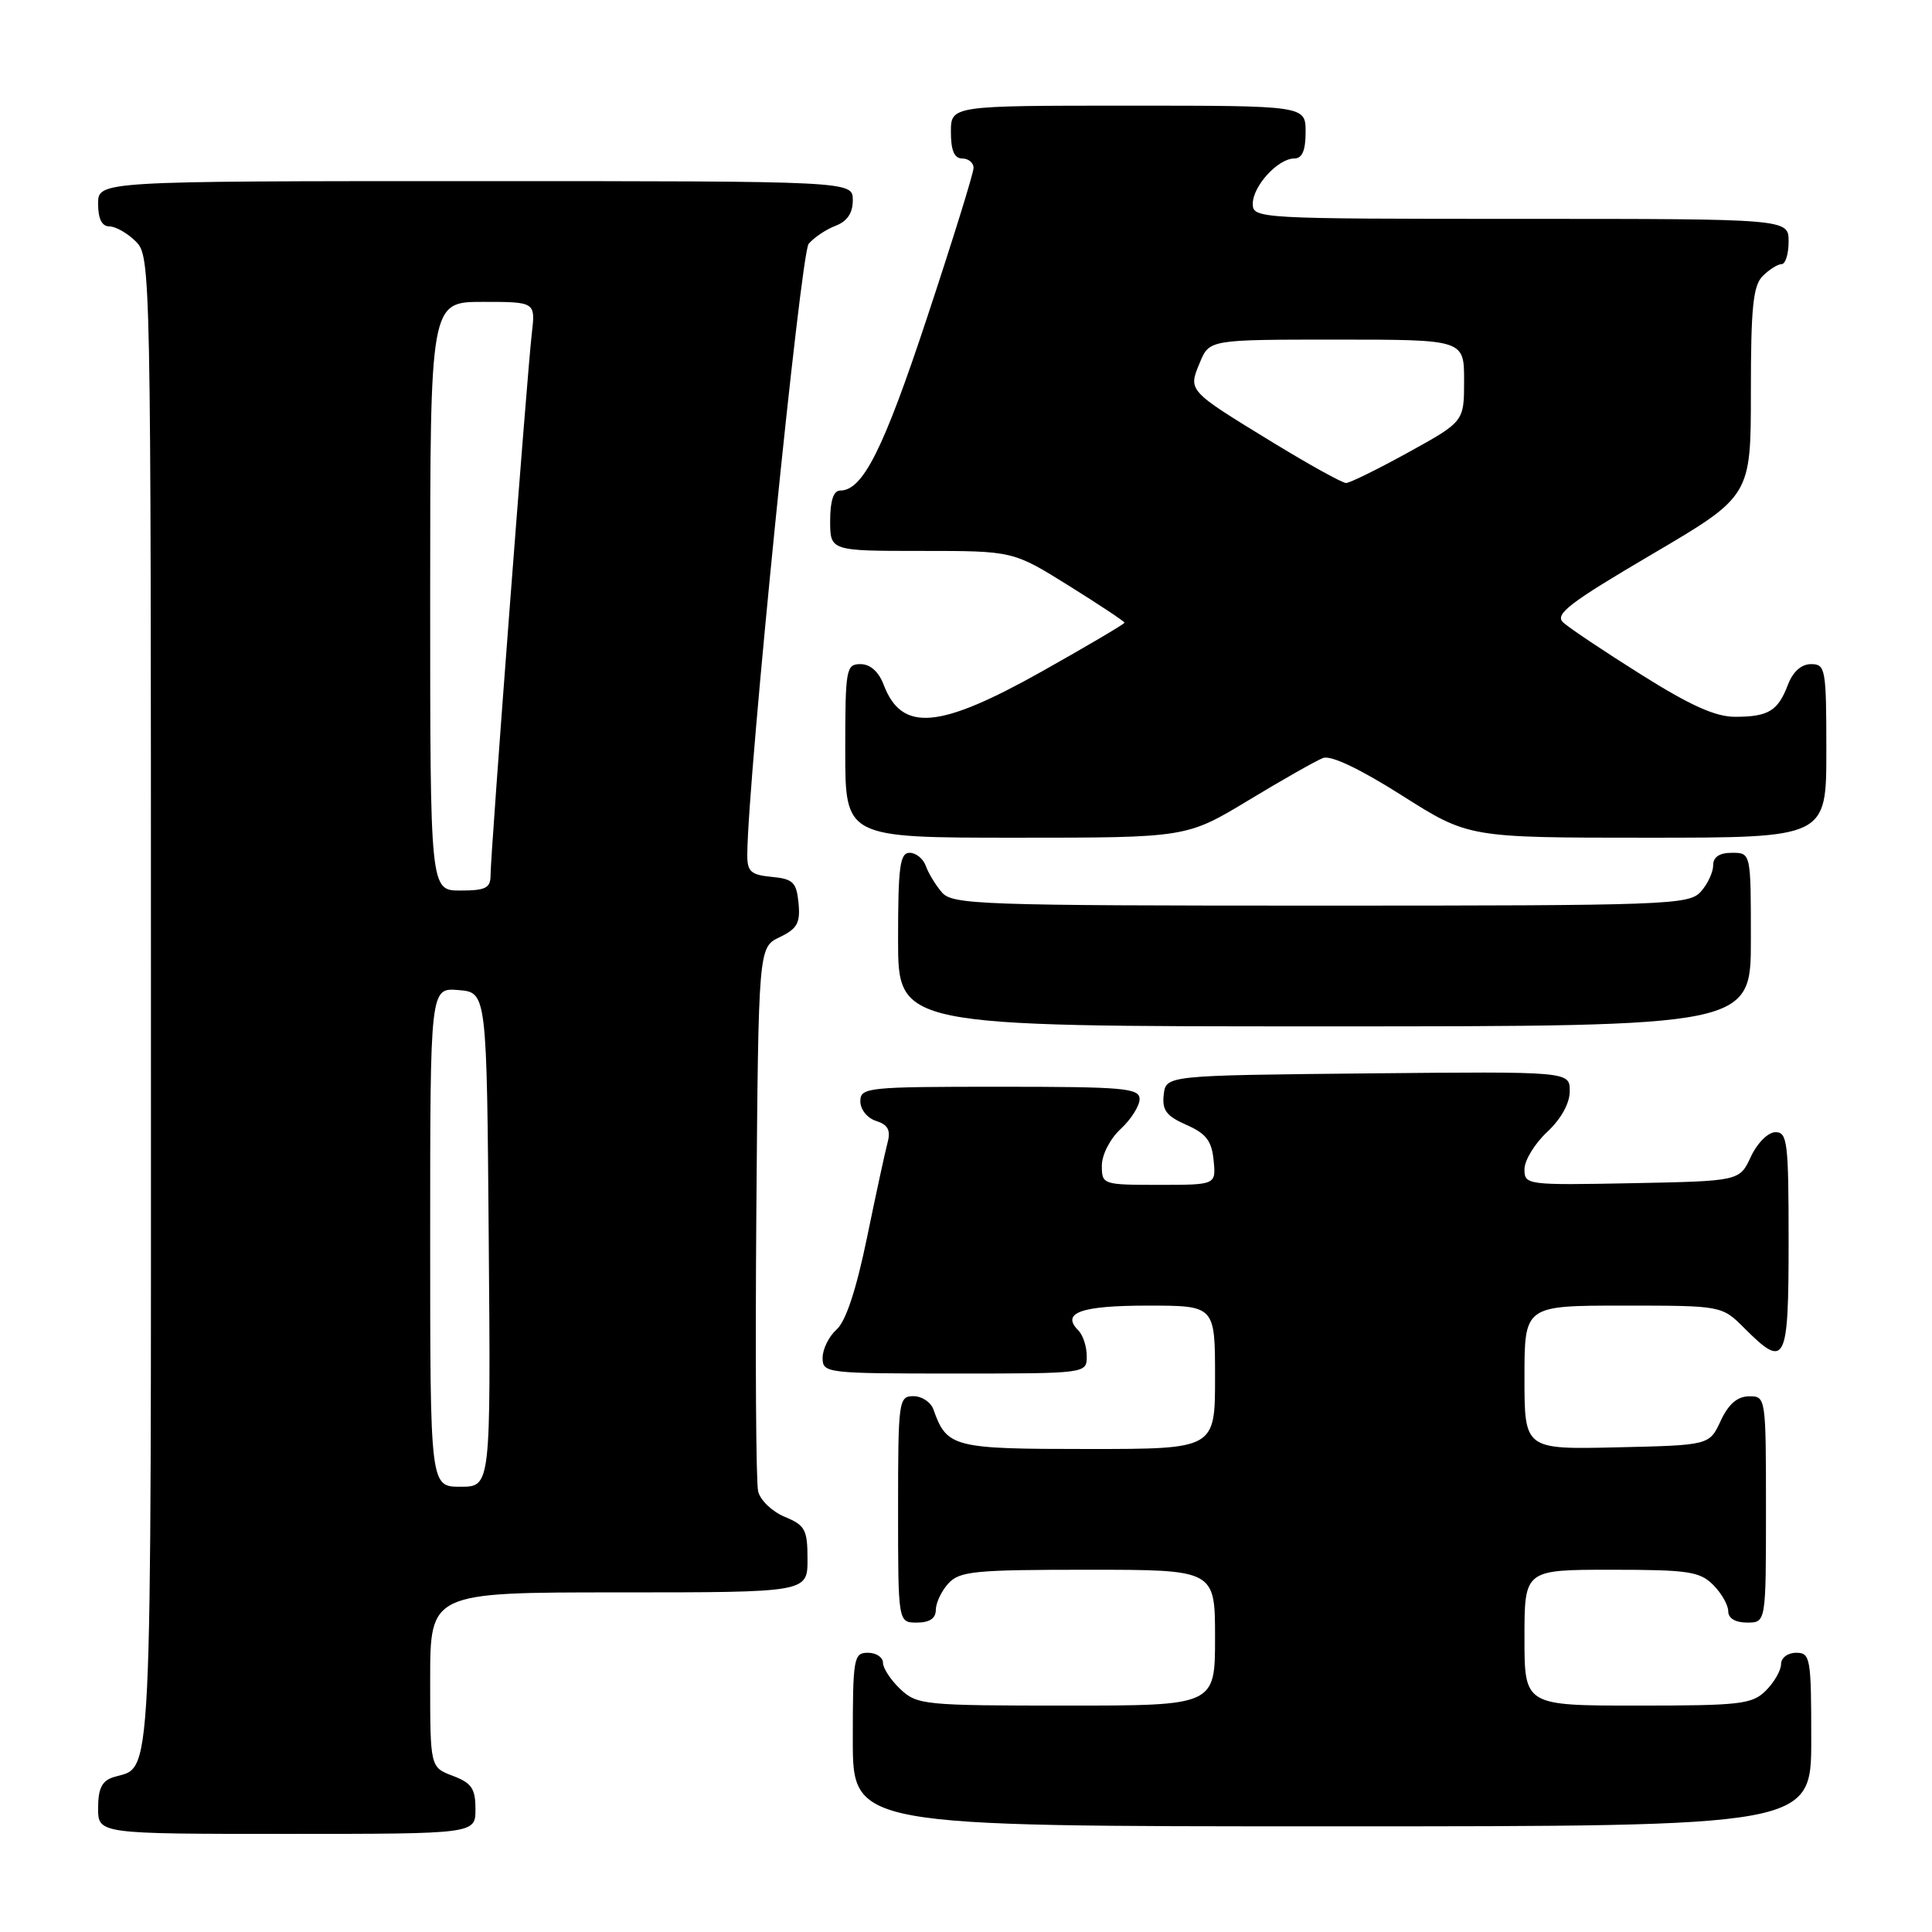 <?xml version="1.0" encoding="UTF-8" standalone="no"?>
<!DOCTYPE svg PUBLIC "-//W3C//DTD SVG 1.1//EN" "http://www.w3.org/Graphics/SVG/1.1/DTD/svg11.dtd" >
<svg xmlns="http://www.w3.org/2000/svg" xmlns:xlink="http://www.w3.org/1999/xlink" version="1.1" viewBox="0 0 256 256">
 <g >
 <path fill="currentColor"
d=" M 63.00 239.72 C 63.00 236.99 62.49 236.25 60.00 235.31 C 57.00 234.17 57.00 234.17 57.00 222.59 C 57.00 211.00 57.00 211.00 82.00 211.00 C 107.00 211.00 107.00 211.00 107.00 206.62 C 107.00 202.69 106.69 202.11 103.99 200.99 C 102.33 200.31 100.74 198.79 100.46 197.62 C 100.17 196.46 100.07 179.76 100.22 160.51 C 100.50 125.53 100.50 125.53 103.31 124.18 C 105.64 123.06 106.06 122.30 105.81 119.67 C 105.54 116.90 105.09 116.46 102.25 116.19 C 99.46 115.92 99.00 115.49 99.02 113.19 C 99.09 103.10 106.09 33.60 107.15 32.31 C 107.85 31.48 109.45 30.40 110.71 29.92 C 112.26 29.33 113.00 28.24 113.00 26.52 C 113.00 24.00 113.00 24.00 63.00 24.00 C 13.00 24.00 13.00 24.00 13.00 27.00 C 13.00 29.00 13.50 30.00 14.50 30.00 C 15.32 30.00 16.90 30.90 18.00 32.00 C 19.97 33.97 20.00 35.33 20.00 132.93 C 20.00 239.71 20.29 233.82 14.99 235.50 C 13.51 235.97 13.00 237.02 13.00 239.57 C 13.00 243.00 13.00 243.00 38.00 243.00 C 63.00 243.00 63.00 243.00 63.00 239.72 Z  M 240.00 230.50 C 240.00 219.67 239.88 219.00 238.00 219.00 C 236.89 219.00 236.00 219.67 236.00 220.50 C 236.00 221.32 235.10 222.90 234.00 224.00 C 232.18 225.82 230.67 226.00 217.00 226.00 C 202.00 226.00 202.00 226.00 202.00 217.00 C 202.00 208.00 202.00 208.00 213.50 208.00 C 223.67 208.00 225.23 208.23 227.00 210.00 C 228.10 211.10 229.00 212.68 229.00 213.50 C 229.00 214.43 229.94 215.00 231.50 215.00 C 234.00 215.00 234.00 215.00 234.00 200.00 C 234.00 185.10 233.98 185.00 231.75 185.02 C 230.20 185.04 229.03 186.05 228.00 188.27 C 226.50 191.50 226.50 191.50 214.25 191.78 C 202.00 192.06 202.00 192.06 202.00 182.53 C 202.00 173.00 202.00 173.00 215.08 173.00 C 228.15 173.00 228.15 173.00 231.15 176.00 C 236.60 181.45 237.00 180.66 237.00 164.50 C 237.00 151.35 236.84 150.00 235.25 150.02 C 234.27 150.03 232.84 151.46 232.00 153.27 C 230.50 156.50 230.50 156.50 216.25 156.78 C 202.30 157.05 202.00 157.01 202.00 154.93 C 202.00 153.76 203.35 151.54 205.00 150.00 C 206.85 148.27 208.00 146.20 208.00 144.58 C 208.00 141.97 208.00 141.97 181.25 142.23 C 154.50 142.50 154.50 142.50 154.20 145.05 C 153.96 147.10 154.55 147.88 157.20 149.05 C 159.82 150.20 160.56 151.17 160.81 153.75 C 161.13 157.00 161.13 157.00 153.56 157.00 C 146.12 157.00 146.00 156.96 146.00 154.45 C 146.00 153.02 147.09 150.89 148.50 149.59 C 149.88 148.31 151.00 146.53 151.00 145.64 C 151.00 144.18 148.96 144.00 132.50 144.00 C 114.88 144.00 114.00 144.09 114.00 145.93 C 114.00 147.02 114.92 148.16 116.09 148.53 C 117.64 149.02 118.04 149.75 117.62 151.35 C 117.30 152.53 116.07 158.22 114.88 164.00 C 113.46 170.89 112.08 175.07 110.86 176.16 C 109.84 177.07 109.00 178.76 109.00 179.91 C 109.00 181.95 109.42 182.00 126.50 182.00 C 144.00 182.00 144.00 182.00 144.00 179.70 C 144.00 178.43 143.50 176.90 142.89 176.29 C 140.55 173.95 143.22 173.00 152.06 173.00 C 161.00 173.00 161.00 173.00 161.00 182.50 C 161.00 192.00 161.00 192.00 144.15 192.00 C 126.26 192.00 125.47 191.80 123.68 186.75 C 123.34 185.79 122.15 185.00 121.03 185.00 C 119.08 185.00 119.00 185.59 119.00 200.00 C 119.00 215.00 119.00 215.00 121.50 215.00 C 123.17 215.00 124.00 214.44 124.00 213.33 C 124.00 212.41 124.74 210.83 125.65 209.83 C 127.13 208.19 129.11 208.00 144.15 208.00 C 161.00 208.00 161.00 208.00 161.00 217.00 C 161.00 226.00 161.00 226.00 141.31 226.00 C 122.48 226.00 121.53 225.91 119.31 223.83 C 118.04 222.63 117.00 221.05 117.00 220.33 C 117.00 219.60 116.10 219.00 115.00 219.00 C 113.12 219.00 113.00 219.67 113.00 230.50 C 113.00 242.00 113.00 242.00 176.50 242.00 C 240.00 242.00 240.00 242.00 240.00 230.50 Z  M 232.00 124.50 C 232.00 113.00 232.00 113.00 229.50 113.00 C 227.83 113.00 227.00 113.56 227.00 114.67 C 227.00 115.59 226.26 117.17 225.35 118.17 C 223.78 119.90 220.90 120.00 175.00 120.00 C 129.87 120.00 126.20 119.87 124.81 118.25 C 123.98 117.29 123.02 115.71 122.68 114.75 C 122.34 113.79 121.37 113.00 120.53 113.00 C 119.24 113.00 119.00 114.84 119.00 124.50 C 119.00 136.00 119.00 136.00 175.50 136.00 C 232.00 136.00 232.00 136.00 232.00 124.50 Z  M 165.45 106.03 C 169.97 103.30 174.41 100.78 175.31 100.44 C 176.34 100.04 180.19 101.87 185.76 105.40 C 194.59 111.00 194.59 111.00 218.29 111.00 C 242.00 111.00 242.00 111.00 242.00 99.50 C 242.00 88.62 241.89 88.00 239.98 88.00 C 238.69 88.00 237.57 89.00 236.91 90.73 C 235.59 94.20 234.34 94.97 229.95 94.98 C 227.34 95.00 224.00 93.50 217.45 89.38 C 212.53 86.29 207.88 83.18 207.12 82.47 C 205.98 81.39 207.95 79.88 218.87 73.46 C 232.00 65.74 232.00 65.74 232.00 51.94 C 232.00 40.73 232.29 37.85 233.57 36.57 C 234.44 35.71 235.56 35.00 236.07 35.00 C 236.58 35.00 237.00 33.65 237.00 32.00 C 237.00 29.00 237.00 29.00 201.50 29.00 C 166.67 29.00 166.00 28.96 166.00 27.00 C 166.00 24.65 169.35 21.00 171.50 21.00 C 172.55 21.00 173.00 19.94 173.00 17.50 C 173.00 14.00 173.00 14.00 149.50 14.00 C 126.00 14.00 126.00 14.00 126.00 17.50 C 126.00 19.94 126.45 21.00 127.50 21.00 C 128.32 21.00 129.00 21.56 129.00 22.25 C 129.00 22.94 126.24 31.82 122.87 42.00 C 117.06 59.56 114.33 65.00 111.33 65.00 C 110.45 65.00 110.00 66.34 110.00 69.00 C 110.00 73.00 110.00 73.00 122.11 73.00 C 134.23 73.00 134.23 73.00 141.61 77.60 C 145.68 80.14 149.00 82.34 149.00 82.51 C 149.00 82.68 144.12 85.56 138.16 88.91 C 124.43 96.63 119.49 97.05 117.09 90.73 C 116.43 89.00 115.31 88.00 114.02 88.00 C 112.11 88.00 112.00 88.62 112.00 99.50 C 112.00 111.00 112.00 111.00 134.61 111.00 C 157.22 111.00 157.22 111.00 165.45 106.03 Z  M 57.00 163.94 C 57.00 130.88 57.00 130.88 60.75 131.19 C 64.50 131.50 64.50 131.50 64.76 164.25 C 65.03 197.00 65.03 197.00 61.01 197.00 C 57.00 197.00 57.00 197.00 57.00 163.94 Z  M 57.00 79.00 C 57.00 40.00 57.00 40.00 63.98 40.00 C 70.96 40.00 70.96 40.00 70.46 44.25 C 69.85 49.44 65.00 113.12 65.00 115.97 C 65.00 117.67 64.36 118.00 61.00 118.00 C 57.00 118.00 57.00 118.00 57.00 79.00 Z  M 168.64 58.62 C 157.34 51.71 157.42 51.80 158.98 48.06 C 160.24 45.00 160.24 45.00 177.12 45.00 C 194.00 45.00 194.00 45.00 194.00 50.43 C 194.00 55.86 194.00 55.86 186.63 59.93 C 182.57 62.17 178.85 64.00 178.36 64.00 C 177.86 64.00 173.49 61.58 168.64 58.62 Z "/>
</g>
</svg>
